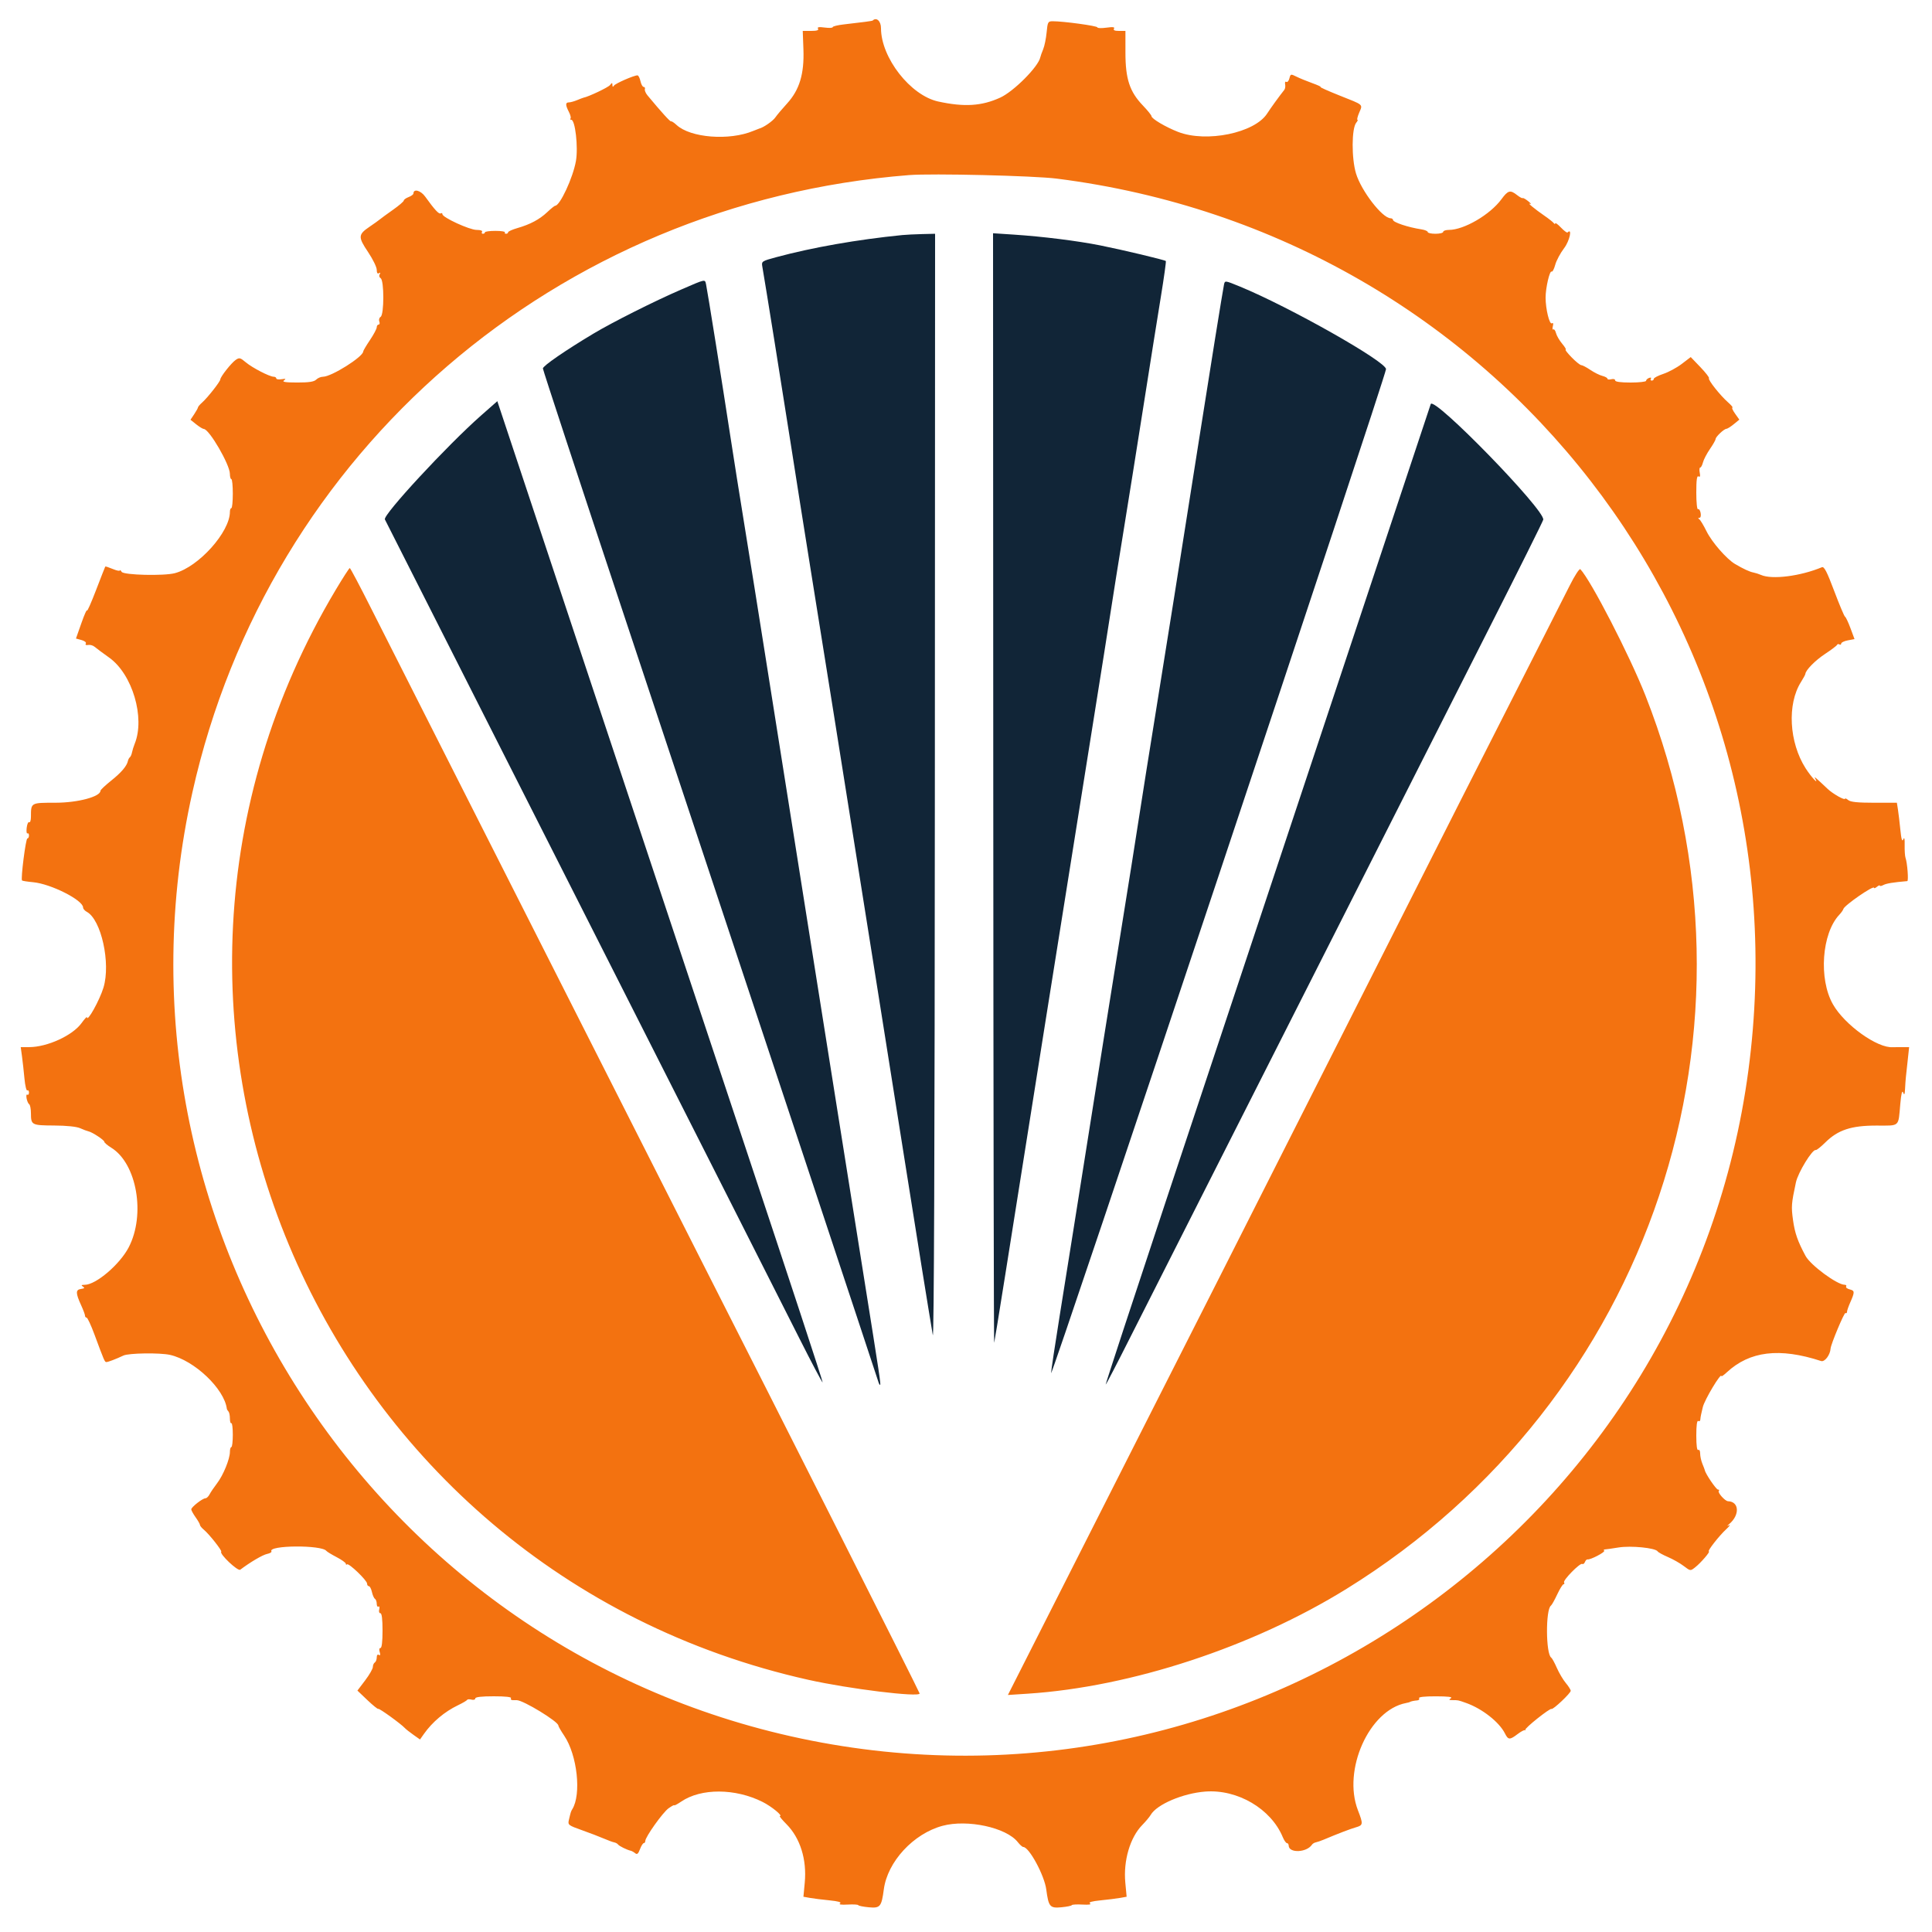 <svg id="svg" version="1.1" xmlns="http://www.w3.org/2000/svg" xmlns:xlink="http://www.w3.org/1999/xlink" width="400" height="400" viewBox="0, 0, 400,400"><g id="svgg"><path id="path0" d="M186.800 48.668 C 177.509 49.595,168.192 51.230,160.718 53.247 C 157.758 54.045,157.643 54.120,157.821 55.139 C 158.443 58.705,161.946 80.537,163.608 91.200 C 164.688 98.130,166.568 110.010,167.787 117.600 C 171.016 137.710,174.511 159.618,176.785 174.000 C 177.880 180.930,180.227 195.690,182.000 206.800 C 183.773 217.910,186.202 233.210,187.397 240.800 C 189.542 254.426,192.390 272.123,193.126 276.400 C 193.369 277.811,193.522 237.342,193.552 163.500 L 193.600 48.400 190.900 48.464 C 189.415 48.499,187.570 48.591,186.800 48.668 M205.646 163.445 C 205.672 226.780,205.757 278.330,205.837 278.000 C 206.027 277.206,208.215 263.494,216.592 210.600 C 218.937 195.791,221.811 177.771,226.382 149.200 C 227.913 139.630,229.536 129.370,229.990 126.400 C 230.443 123.430,231.621 116.050,232.606 110.000 C 233.592 103.950,235.472 92.160,236.785 83.800 C 238.098 75.440,239.702 65.360,240.350 61.400 C 240.997 57.440,241.458 54.129,241.373 54.043 C 241.146 53.811,232.394 51.725,227.800 50.809 C 223.068 49.865,215.879 48.967,209.900 48.574 L 205.600 48.291 205.646 163.445 M141.000 59.963 C 135.473 62.355,126.804 66.711,122.834 69.091 C 116.993 72.592,112.400 75.759,112.400 76.286 C 112.400 76.578,119.889 99.358,129.042 126.908 C 158.075 214.295,181.523 284.968,181.803 285.930 C 181.951 286.442,182.139 286.795,182.219 286.715 C 182.381 286.552,182.186 285.257,178.795 264.000 C 177.479 255.750,175.146 241.080,173.611 231.400 C 172.076 221.720,169.819 207.500,168.595 199.800 C 164.339 173.012,160.837 150.905,158.425 135.600 C 157.090 127.130,155.192 115.250,154.206 109.200 C 153.220 103.150,151.864 94.600,151.192 90.200 C 149.629 79.955,146.449 60.072,146.186 58.900 C 145.932 57.766,146.203 57.711,141.000 59.963 M253.415 58.926 C 253.172 60.061,250.490 76.720,248.220 91.200 C 245.097 111.111,240.853 137.829,239.005 149.200 C 238.022 155.250,236.579 164.340,235.797 169.400 C 235.016 174.460,233.574 183.550,232.593 189.600 C 231.612 195.650,229.810 206.900,228.590 214.600 C 222.239 254.655,221.087 261.898,219.416 272.282 C 218.417 278.487,217.610 283.887,217.621 284.282 C 217.658 285.514,286.842 78.125,286.959 76.432 C 287.064 74.910,266.915 63.517,256.701 59.324 C 253.602 58.052,253.602 58.052,253.415 58.926 M99.593 86.029 C 92.613 92.177,79.244 106.621,79.685 107.539 C 79.883 107.953,86.560 121.146,102.794 153.200 C 111.094 169.590,122.987 193.080,129.221 205.400 C 135.456 217.720,145.116 236.800,150.688 247.800 C 156.261 258.800,162.924 271.977,165.495 277.082 C 168.066 282.187,170.238 286.295,170.322 286.211 C 170.406 286.127,163.265 264.401,154.454 237.929 C 145.643 211.458,130.454 165.783,120.700 136.429 L 102.966 83.058 99.593 86.029 M296.217 83.664 C 295.824 84.801,253.384 212.514,241.416 248.573 C 234.485 269.459,228.862 286.596,228.922 286.655 C 228.982 286.715,231.223 282.407,233.903 277.082 C 236.583 271.757,243.204 258.670,248.618 248.000 C 254.031 237.330,267.199 211.320,277.880 190.200 C 288.561 169.080,302.273 141.990,308.350 130.000 C 314.428 118.010,319.452 107.927,319.515 107.594 C 319.896 105.596,296.827 81.901,296.217 83.664 " stroke="none" fill="#112537" fill-rule="evenodd"></path><path id="path2" d="M180.677 4.257 C 180.587 4.346,178.526 4.621,174.700 5.054 C 173.435 5.197,172.400 5.451,172.400 5.619 C 172.400 5.787,171.652 5.824,170.739 5.701 C 169.542 5.541,169.157 5.607,169.362 5.939 C 169.561 6.260,169.123 6.400,167.924 6.400 L 166.200 6.399 166.340 10.232 C 166.525 15.312,165.525 18.613,162.947 21.436 C 161.960 22.516,160.867 23.814,160.517 24.320 C 159.999 25.071,158.088 26.394,157.200 26.617 C 157.090 26.644,156.527 26.864,155.950 27.105 C 150.996 29.169,142.943 28.541,140.068 25.867 C 139.555 25.390,139.046 25.057,138.937 25.127 C 138.768 25.235,136.977 23.262,134.063 19.757 C 133.677 19.293,133.431 18.708,133.514 18.457 C 133.598 18.206,133.486 18.000,133.265 18.000 C 133.044 18.000,132.745 17.460,132.600 16.800 C 132.455 16.140,132.177 15.600,131.983 15.600 C 131.245 15.600,127.394 17.285,127.110 17.732 C 126.903 18.057,126.807 18.017,126.793 17.600 C 126.777 17.077,126.712 17.080,126.287 17.621 C 125.909 18.102,121.888 20.013,120.800 20.228 C 120.690 20.249,120.093 20.477,119.474 20.734 C 118.855 20.990,118.090 21.200,117.774 21.200 C 117.045 21.200,117.048 21.745,117.784 23.169 C 118.105 23.790,118.255 24.411,118.117 24.549 C 117.979 24.687,118.051 24.800,118.277 24.800 C 119.090 24.800,119.736 30.493,119.243 33.319 C 118.642 36.773,115.938 42.600,114.936 42.600 C 114.806 42.600,114.073 43.191,113.307 43.914 C 111.693 45.436,109.782 46.456,107.100 47.228 C 106.055 47.529,105.200 47.915,105.200 48.087 C 105.200 48.259,105.009 48.400,104.776 48.400 C 104.543 48.400,104.436 48.265,104.538 48.100 C 104.640 47.935,103.751 47.800,102.562 47.800 C 101.373 47.800,100.400 47.935,100.400 48.100 C 100.400 48.265,100.209 48.400,99.976 48.400 C 99.743 48.400,99.664 48.220,99.800 48.000 C 99.946 47.763,99.489 47.600,98.677 47.600 C 97.216 47.600,91.600 45.020,91.600 44.349 C 91.600 44.131,91.436 44.054,91.236 44.177 C 90.881 44.397,90.001 43.444,88.014 40.687 C 87.098 39.417,85.600 39.025,85.600 40.057 C 85.600 40.256,85.150 40.591,84.600 40.800 C 84.050 41.009,83.600 41.333,83.600 41.520 C 83.600 41.707,82.597 42.567,81.371 43.430 C 80.146 44.294,78.931 45.180,78.671 45.400 C 78.412 45.620,77.441 46.316,76.512 46.946 C 74.138 48.558,74.108 49.058,76.193 52.168 C 77.187 53.650,78.000 55.309,78.000 55.855 C 78.000 56.503,78.160 56.748,78.462 56.562 C 78.762 56.376,78.814 56.453,78.611 56.783 C 78.431 57.074,78.518 57.426,78.815 57.610 C 79.549 58.063,79.542 65.141,78.808 65.595 C 78.520 65.773,78.394 66.207,78.529 66.560 C 78.664 66.912,78.601 67.200,78.387 67.200 C 78.174 67.200,78.000 67.452,78.000 67.760 C 78.000 68.068,77.370 69.256,76.600 70.400 C 75.830 71.544,75.200 72.607,75.200 72.762 C 75.200 73.865,68.626 78.000,66.873 78.000 C 66.424 78.000,65.787 78.270,65.457 78.600 C 65.019 79.038,63.960 79.198,61.529 79.194 C 59.067 79.189,58.356 79.077,58.800 78.763 C 59.269 78.430,59.160 78.376,58.300 78.513 C 57.695 78.610,57.200 78.534,57.200 78.345 C 57.200 78.155,56.964 78.000,56.675 78.000 C 55.820 78.000,52.238 76.149,50.878 75.004 C 49.737 74.044,49.539 73.998,48.794 74.519 C 47.867 75.168,45.628 78.010,45.611 78.559 C 45.597 79.010,42.967 82.351,41.843 83.345 C 41.379 83.755,40.995 84.205,40.990 84.345 C 40.984 84.485,40.633 85.119,40.209 85.753 L 39.438 86.906 40.619 87.851 C 41.269 88.371,41.980 88.804,42.200 88.814 C 43.328 88.863,47.586 96.193,47.595 98.100 C 47.598 98.705,47.735 99.200,47.900 99.200 C 48.065 99.200,48.200 100.550,48.200 102.200 C 48.200 103.850,48.065 105.200,47.900 105.200 C 47.735 105.200,47.600 105.544,47.600 105.964 C 47.600 110.156,41.127 117.370,36.200 118.669 C 33.913 119.272,25.615 119.069,25.191 118.400 C 24.983 118.070,24.809 117.937,24.806 118.105 C 24.803 118.273,24.142 118.136,23.339 117.800 C 22.535 117.464,21.841 117.237,21.797 117.295 C 21.753 117.353,20.888 119.560,19.875 122.200 C 18.862 124.840,18.022 126.730,18.008 126.400 C 17.993 126.070,17.474 127.240,16.855 129.000 L 15.728 132.200 16.878 132.515 C 17.535 132.695,17.916 133.012,17.767 133.254 C 17.610 133.508,17.802 133.620,18.248 133.534 C 18.657 133.455,19.263 133.627,19.595 133.916 C 19.928 134.204,21.280 135.209,22.600 136.148 C 27.410 139.571,30.082 148.596,27.884 154.000 C 27.661 154.550,27.411 155.352,27.329 155.783 C 27.247 156.213,27.049 156.663,26.890 156.783 C 26.730 156.902,26.551 157.238,26.490 157.529 C 26.270 158.593,25.121 159.944,22.986 161.647 C 21.784 162.607,20.800 163.538,20.800 163.718 C 20.800 164.941,16.116 166.192,11.521 166.196 C 6.333 166.200,6.418 166.152,6.405 169.124 C 6.402 169.852,6.240 170.348,6.043 170.227 C 5.847 170.106,5.615 170.622,5.527 171.375 C 5.439 172.128,5.510 172.656,5.684 172.548 C 5.858 172.441,6.000 172.633,6.000 172.976 C 6.000 173.319,5.850 173.600,5.666 173.600 C 5.330 173.600,4.263 181.996,4.561 182.294 C 4.649 182.382,5.682 182.543,6.857 182.652 C 10.543 182.995,17.200 186.363,17.200 187.886 C 17.200 188.153,17.543 188.555,17.962 188.780 C 20.958 190.383,22.955 199.423,21.427 204.459 C 20.620 207.117,18.000 211.808,18.000 210.594 C 18.000 210.421,17.491 210.982,16.869 211.840 C 15.017 214.395,9.793 216.786,6.046 216.796 L 4.291 216.800 4.552 218.700 C 4.695 219.745,4.925 221.810,5.063 223.289 C 5.200 224.768,5.467 225.882,5.656 225.765 C 5.845 225.648,6.000 225.844,6.000 226.200 C 6.000 226.556,5.846 226.752,5.658 226.636 C 5.470 226.519,5.401 226.871,5.506 227.418 C 5.610 227.965,5.854 228.510,6.048 228.630 C 6.241 228.749,6.403 229.602,6.406 230.524 C 6.415 232.923,6.558 232.998,11.200 233.025 C 13.800 233.040,15.857 233.254,16.600 233.586 C 17.260 233.881,18.022 234.169,18.294 234.225 C 19.099 234.392,21.600 236.037,21.600 236.400 C 21.600 236.584,22.249 237.136,23.043 237.626 C 28.328 240.893,30.176 251.485,26.642 258.259 C 24.797 261.795,19.874 265.991,17.553 266.006 C 16.837 266.011,16.741 266.101,17.165 266.370 C 17.599 266.645,17.506 266.759,16.765 266.864 C 15.632 267.024,15.644 267.723,16.823 270.296 C 17.250 271.228,17.600 272.173,17.600 272.396 C 17.600 272.618,17.749 272.800,17.931 272.800 C 18.113 272.800,18.846 274.375,19.558 276.300 C 21.610 281.841,21.679 282.000,22.030 282.000 C 22.385 282.000,23.992 281.386,25.560 280.650 C 26.657 280.135,33.106 280.044,35.200 280.514 C 40.229 281.642,46.428 287.519,46.965 291.667 C 46.984 291.813,47.135 292.068,47.300 292.233 C 47.465 292.398,47.600 293.054,47.600 293.690 C 47.600 294.327,47.735 294.764,47.900 294.663 C 48.065 294.562,48.200 295.632,48.200 297.040 C 48.200 298.448,48.065 299.600,47.900 299.600 C 47.735 299.600,47.600 300.048,47.600 300.596 C 47.600 302.067,46.219 305.438,44.929 307.117 C 44.308 307.926,43.615 308.950,43.388 309.394 C 43.162 309.837,42.780 310.200,42.541 310.200 C 41.943 310.200,39.600 312.031,39.600 312.498 C 39.600 312.706,40.005 313.444,40.499 314.138 C 40.994 314.832,41.399 315.545,41.399 315.723 C 41.400 315.900,41.768 316.350,42.218 316.723 C 43.306 317.623,46.014 321.053,45.803 321.264 C 45.368 321.698,49.240 325.368,49.738 324.993 C 51.844 323.405,54.375 321.918,55.294 321.728 C 55.895 321.604,56.301 321.364,56.196 321.194 C 55.405 319.913,66.623 319.821,67.577 321.101 C 67.700 321.265,68.655 321.846,69.700 322.392 C 70.745 322.937,71.600 323.552,71.600 323.758 C 71.600 323.965,71.712 324.022,71.848 323.885 C 72.188 323.545,76.000 327.201,76.000 327.866 C 76.000 328.160,76.166 328.400,76.368 328.400 C 76.571 328.400,76.855 328.938,76.999 329.595 C 77.143 330.253,77.428 330.894,77.631 331.019 C 77.834 331.145,78.000 331.607,78.000 332.047 C 78.000 332.487,78.163 332.746,78.363 332.623 C 78.562 332.500,78.631 332.759,78.516 333.199 C 78.399 333.647,78.504 334.000,78.753 334.000 C 79.049 334.000,79.200 335.216,79.200 337.600 C 79.200 339.885,79.044 341.200,78.773 341.200 C 78.520 341.200,78.456 341.546,78.616 342.050 C 78.797 342.622,78.741 342.811,78.443 342.626 C 78.175 342.461,78.000 342.670,78.000 343.153 C 78.000 343.593,77.820 344.064,77.600 344.200 C 77.380 344.336,77.199 344.752,77.198 345.124 C 77.197 345.496,76.477 346.749,75.598 347.909 L 73.999 350.017 76.076 351.998 C 77.219 353.088,78.232 353.901,78.328 353.806 C 78.497 353.636,82.995 356.886,83.805 357.762 C 84.027 358.003,84.828 358.637,85.584 359.170 L 86.958 360.141 87.779 358.977 C 89.509 356.523,92.056 354.378,94.800 353.063 C 95.790 352.588,96.654 352.084,96.719 351.942 C 96.785 351.801,97.190 351.777,97.619 351.889 C 98.049 352.002,98.400 351.893,98.400 351.647 C 98.400 351.349,99.675 351.200,102.224 351.200 C 104.671 351.200,105.958 351.344,105.800 351.600 C 105.664 351.820,105.833 352.000,106.176 352.000 C 106.519 352.000,106.889 352.001,106.999 352.003 C 108.364 352.022,115.600 356.439,115.600 357.253 C 115.600 357.422,116.143 358.364,116.806 359.347 C 119.515 363.361,120.408 371.510,118.477 374.594 C 118.209 375.022,118.159 375.182,117.773 376.836 C 117.544 377.817,117.687 377.927,120.466 378.914 C 122.080 379.487,124.120 380.268,125.000 380.649 C 125.880 381.030,126.852 381.388,127.160 381.444 C 127.468 381.501,127.828 381.697,127.960 381.882 C 128.196 382.211,129.815 383.007,130.600 383.180 C 130.820 383.228,131.231 383.459,131.512 383.693 C 131.902 384.016,132.139 383.816,132.500 382.859 C 132.761 382.167,133.116 381.600,133.288 381.600 C 133.459 381.600,133.600 381.399,133.600 381.154 C 133.600 380.331,137.234 375.230,138.424 374.383 C 139.071 373.922,139.600 373.642,139.600 373.761 C 139.600 373.879,140.251 373.534,141.047 372.994 C 145.163 370.201,152.224 370.233,157.884 373.070 C 159.751 374.006,162.181 376.000,161.454 376.000 C 161.297 376.000,161.918 376.757,162.834 377.681 C 165.677 380.554,167.064 384.986,166.616 389.771 L 166.341 392.700 167.671 392.939 C 168.402 393.070,170.228 393.299,171.729 393.447 C 173.545 393.626,174.282 393.838,173.929 394.078 C 173.591 394.310,174.158 394.397,175.500 394.320 C 176.655 394.254,177.645 394.310,177.700 394.445 C 177.755 394.580,178.735 394.777,179.877 394.884 C 182.233 395.104,182.506 394.779,182.985 391.173 C 183.745 385.445,189.107 379.641,195.140 378.016 C 200.302 376.626,208.342 378.367,210.720 381.389 C 211.157 381.945,211.669 382.400,211.858 382.400 C 213.061 382.400,216.229 388.253,216.619 391.197 C 217.093 394.776,217.369 395.104,219.723 394.884 C 220.865 394.777,221.845 394.580,221.900 394.445 C 221.955 394.310,222.945 394.254,224.100 394.320 C 225.442 394.397,226.009 394.310,225.671 394.078 C 225.318 393.838,226.055 393.626,227.871 393.447 C 229.372 393.299,231.198 393.070,231.929 392.939 L 233.259 392.700 232.984 389.771 C 232.558 385.226,233.966 380.435,236.485 377.858 C 237.208 377.118,237.998 376.172,238.239 375.756 C 239.498 373.587,244.894 371.282,249.549 370.925 C 256.217 370.415,263.153 374.493,265.579 380.350 C 265.864 381.037,266.255 381.600,266.449 381.600 C 266.642 381.600,266.803 381.825,266.806 382.100 C 266.826 383.724,270.538 383.579,271.640 381.910 C 271.772 381.710,272.132 381.496,272.440 381.435 C 272.748 381.373,273.450 381.134,274.000 380.902 C 277.005 379.638,279.548 378.663,280.700 378.334 C 282.235 377.895,282.262 377.678,281.147 374.800 C 277.918 366.463,283.479 354.051,291.094 352.596 C 291.482 352.522,291.845 352.425,291.900 352.381 C 292.058 352.253,292.744 352.104,293.424 352.050 C 293.767 352.023,293.936 351.820,293.800 351.600 C 293.642 351.344,294.894 351.202,297.276 351.206 C 299.828 351.210,300.811 351.334,300.400 351.600 C 299.915 351.914,299.972 351.989,300.700 351.994 C 301.960 352.002,301.832 351.976,303.515 352.570 C 306.855 353.748,310.403 356.531,311.586 358.900 C 312.260 360.250,312.578 360.264,314.213 359.017 C 314.921 358.477,315.613 358.117,315.751 358.217 C 315.888 358.318,315.914 358.284,315.809 358.142 C 315.588 357.844,320.887 353.613,321.225 353.818 C 321.541 354.009,325.200 350.551,325.200 350.062 C 325.200 349.842,324.746 349.122,324.192 348.463 C 323.638 347.805,322.802 346.396,322.335 345.333 C 321.868 344.270,321.342 343.306,321.165 343.190 C 320.036 342.451,319.982 333.226,321.103 332.430 C 321.281 332.304,321.869 331.255,322.408 330.100 C 322.948 328.945,323.537 328.000,323.718 328.000 C 323.899 328.000,323.945 327.835,323.821 327.634 C 323.542 327.183,327.143 323.517,327.592 323.795 C 327.770 323.905,328.020 323.725,328.147 323.394 C 328.274 323.063,328.518 322.823,328.689 322.860 C 329.248 322.982,332.403 321.337,332.132 321.065 C 331.986 320.919,332.032 320.799,332.233 320.797 C 332.435 320.795,333.724 320.612,335.097 320.389 C 337.679 319.970,342.752 320.476,343.198 321.197 C 343.318 321.391,344.276 321.918,345.326 322.368 C 346.377 322.819,347.853 323.657,348.606 324.232 C 349.973 325.274,349.978 325.275,350.959 324.504 C 352.136 323.578,354.182 321.200,353.802 321.200 C 353.403 321.200,355.918 317.977,357.355 316.647 C 358.040 316.013,358.330 315.622,358.000 315.777 C 357.509 316.008,357.513 315.963,358.025 315.530 C 360.241 313.652,360.091 310.885,357.770 310.813 C 357.148 310.794,355.543 308.990,355.863 308.670 C 356.012 308.522,355.931 308.400,355.684 308.400 C 355.318 308.400,353.095 305.126,352.968 304.400 C 352.949 304.290,352.723 303.693,352.466 303.074 C 352.210 302.455,352.000 301.499,352.000 300.950 C 352.000 300.387,351.826 300.060,351.600 300.200 C 351.346 300.357,351.200 299.263,351.200 297.200 C 351.200 295.137,351.346 294.043,351.600 294.200 C 351.820 294.336,352.014 294.212,352.031 293.924 C 352.047 293.636,352.127 293.130,352.207 292.800 C 352.288 292.470,352.440 291.813,352.546 291.339 C 352.881 289.845,356.400 283.984,356.400 284.921 C 356.400 285.053,356.895 284.702,357.500 284.140 C 362.259 279.722,368.440 278.977,377.039 281.787 C 377.783 282.030,378.917 280.537,379.004 279.200 C 379.061 278.313,381.830 271.695,382.080 271.849 C 382.256 271.958,382.400 271.851,382.400 271.611 C 382.400 271.371,382.696 270.505,383.059 269.687 C 384.032 267.490,384.023 267.221,382.968 266.956 C 382.438 266.823,382.105 266.554,382.226 266.357 C 382.348 266.161,382.209 266.000,381.918 266.000 C 380.355 266.000,374.850 261.939,373.820 260.026 C 372.200 257.018,371.602 255.311,371.228 252.621 C 370.837 249.807,370.882 249.214,371.825 244.800 C 372.263 242.752,375.245 237.887,375.928 238.105 C 376.091 238.157,376.986 237.447,377.916 236.527 C 380.533 233.941,383.281 233.034,388.498 233.038 C 393.422 233.042,393.007 233.414,393.433 228.600 C 393.627 226.411,393.815 225.653,394.030 226.200 C 394.272 226.817,394.362 226.633,394.423 225.400 C 394.466 224.520,394.543 223.440,394.593 223.000 C 394.643 222.560,394.814 220.985,394.973 219.500 L 395.264 216.800 393.632 216.800 C 392.734 216.800,391.955 216.804,391.900 216.808 C 388.717 217.067,381.903 212.190,379.483 207.921 C 376.506 202.670,377.175 193.259,380.799 189.401 C 381.213 188.961,381.596 188.420,381.649 188.200 C 381.833 187.449,388.000 183.192,388.000 183.816 C 388.000 183.971,388.270 183.874,388.600 183.600 C 388.930 183.326,389.200 183.220,389.200 183.365 C 389.200 183.510,389.534 183.449,389.943 183.231 C 390.551 182.905,391.967 182.674,394.881 182.424 C 395.175 182.399,394.891 178.639,394.516 177.600 C 394.397 177.270,394.318 176.100,394.340 175.000 C 394.368 173.621,394.279 173.245,394.054 173.787 C 393.820 174.353,393.649 173.789,393.448 171.787 C 393.294 170.254,393.068 168.370,392.948 167.600 L 392.728 166.200 388.025 166.200 C 384.627 166.200,383.139 166.048,382.661 165.651 C 382.298 165.349,382.000 165.219,382.000 165.361 C 382.000 165.780,379.487 164.368,378.400 163.338 C 375.939 161.007,375.494 160.635,375.799 161.162 C 376.684 162.693,374.986 160.880,373.826 159.056 C 370.404 153.674,369.983 145.772,372.876 141.200 C 373.363 140.430,373.771 139.680,373.781 139.534 C 373.837 138.746,375.817 136.735,377.867 135.384 C 379.150 134.538,380.260 133.700,380.334 133.521 C 380.408 133.342,380.633 133.297,380.834 133.421 C 381.035 133.545,381.200 133.465,381.200 133.242 C 381.200 133.019,381.821 132.720,382.579 132.578 L 383.958 132.319 383.120 130.059 C 382.659 128.817,382.154 127.749,381.999 127.686 C 381.844 127.624,380.837 125.236,379.762 122.380 C 378.234 118.322,377.675 117.243,377.203 117.440 C 372.748 119.298,366.866 120.042,364.600 119.035 C 364.160 118.840,363.450 118.613,363.023 118.531 C 362.224 118.377,360.938 117.782,359.227 116.774 C 357.473 115.740,354.425 112.244,353.320 110.000 C 352.725 108.790,352.049 107.668,351.819 107.506 C 351.533 107.306,351.542 107.210,351.845 107.206 C 352.102 107.203,352.209 106.780,352.099 106.205 C 351.994 105.657,351.749 105.308,351.554 105.428 C 351.358 105.549,351.200 104.016,351.200 102.000 C 351.200 99.362,351.327 98.431,351.658 98.636 C 351.974 98.831,352.053 98.591,351.913 97.859 C 351.802 97.277,351.846 96.800,352.012 96.800 C 352.178 96.800,352.433 96.322,352.580 95.739 C 352.726 95.155,353.376 93.907,354.023 92.967 C 354.670 92.026,355.200 91.095,355.200 90.898 C 355.200 90.444,356.927 88.805,357.426 88.786 C 357.632 88.778,358.320 88.346,358.956 87.826 L 360.112 86.881 359.229 85.640 C 358.743 84.958,358.493 84.395,358.673 84.389 C 358.853 84.383,358.442 83.888,357.760 83.289 C 356.136 81.862,353.547 78.586,353.825 78.309 C 353.944 78.189,353.144 77.154,352.046 76.009 L 350.049 73.926 348.197 75.340 C 347.179 76.118,345.458 77.049,344.373 77.409 C 343.288 77.769,342.400 78.230,342.400 78.432 C 342.400 78.634,342.209 78.800,341.976 78.800 C 341.743 78.800,341.663 78.622,341.797 78.405 C 341.937 78.178,341.777 78.111,341.421 78.247 C 341.079 78.378,340.800 78.646,340.800 78.843 C 340.800 79.039,339.360 79.200,337.600 79.200 C 335.511 79.200,334.400 79.045,334.400 78.753 C 334.400 78.504,334.047 78.399,333.600 78.516 C 333.160 78.631,332.800 78.581,332.800 78.406 C 332.800 78.230,332.327 77.968,331.749 77.823 C 331.170 77.678,330.048 77.118,329.256 76.579 C 328.463 76.041,327.623 75.600,327.388 75.600 C 327.154 75.600,326.259 74.880,325.400 74.000 C 324.541 73.120,323.980 72.400,324.154 72.400 C 324.329 72.400,324.005 71.846,323.435 71.169 C 322.866 70.492,322.291 69.503,322.157 68.972 C 322.024 68.440,321.771 68.095,321.595 68.203 C 321.419 68.312,321.376 68.013,321.500 67.538 C 321.646 66.981,321.574 66.769,321.297 66.940 C 320.797 67.249,320.000 63.975,320.000 61.611 C 320.000 59.598,320.839 55.977,321.246 56.229 C 321.420 56.336,321.756 55.706,321.992 54.828 C 322.229 53.950,323.055 52.403,323.829 51.389 C 324.982 49.878,325.587 47.080,324.533 48.134 C 324.426 48.241,323.812 47.778,323.169 47.105 C 322.526 46.432,321.997 46.043,321.994 46.241 C 321.991 46.438,321.856 46.419,321.694 46.199 C 321.532 45.978,320.680 45.302,319.800 44.695 C 317.735 43.273,316.029 41.854,316.800 42.200 C 317.130 42.348,316.953 42.106,316.406 41.662 C 315.859 41.218,315.340 40.927,315.252 41.014 C 315.165 41.102,314.643 40.820,314.092 40.387 C 312.671 39.269,312.225 39.388,310.854 41.253 C 308.506 44.445,303.104 47.600,299.985 47.600 C 299.333 47.600,298.800 47.780,298.800 48.000 C 298.800 48.220,298.080 48.400,297.200 48.400 C 296.320 48.400,295.600 48.240,295.600 48.044 C 295.600 47.848,295.015 47.598,294.300 47.488 C 291.511 47.061,288.400 46.023,288.400 45.520 C 288.400 45.344,288.175 45.195,287.900 45.189 C 286.183 45.152,281.846 39.535,280.751 35.928 C 279.800 32.799,279.828 26.571,280.799 25.402 C 281.073 25.071,281.184 24.800,281.044 24.800 C 280.904 24.800,281.064 24.142,281.400 23.339 C 282.151 21.542,282.458 21.810,277.302 19.760 C 274.936 18.819,273.180 18.032,273.400 18.010 C 273.620 17.989,272.857 17.632,271.703 17.217 C 270.550 16.802,269.065 16.192,268.403 15.862 C 267.243 15.283,267.191 15.296,266.957 16.228 C 266.824 16.759,266.537 17.084,266.319 16.950 C 266.096 16.812,265.989 17.032,266.073 17.453 C 266.156 17.864,266.080 18.380,265.905 18.600 C 264.863 19.909,263.072 22.381,262.354 23.500 C 259.773 27.527,249.774 29.590,243.902 27.306 C 241.328 26.305,238.400 24.570,238.400 24.045 C 238.400 23.855,237.603 22.869,236.630 21.852 C 233.883 18.986,233.012 16.351,233.010 10.900 L 233.008 6.400 231.680 6.400 C 230.777 6.400,230.444 6.252,230.639 5.937 C 230.848 5.599,230.423 5.543,229.063 5.729 C 228.038 5.870,227.200 5.841,227.200 5.664 C 227.200 5.359,220.150 4.393,217.956 4.398 C 216.976 4.400,216.898 4.544,216.694 6.700 C 216.574 7.965,216.251 9.540,215.977 10.200 C 215.702 10.860,215.432 11.619,215.376 11.886 C 214.974 13.817,209.881 18.933,207.090 20.209 C 203.246 21.966,199.645 22.193,194.251 21.017 C 188.495 19.762,182.400 11.950,182.400 5.826 C 182.400 4.362,181.443 3.490,180.677 4.257 M218.776 36.980 C 310.428 48.564,374.117 130.689,361.982 221.640 C 349.665 313.954,261.867 377.642,170.152 360.791 C 78.978 344.040,19.623 254.402,39.845 164.000 C 55.642 93.384,115.326 41.989,188.200 36.251 C 192.964 35.875,214.009 36.377,218.776 36.980 M69.516 122.106 C 16.579 210.757,66.201 325.184,167.387 347.793 C 175.777 349.667,190.400 351.460,190.400 350.614 C 190.400 350.348,161.390 292.828,145.001 260.600 C 141.868 254.440,130.475 231.940,119.682 210.600 C 108.889 189.260,95.812 163.430,90.621 153.200 C 85.430 142.970,79.260 130.775,76.909 126.100 C 74.558 121.425,72.537 117.603,72.417 117.606 C 72.298 117.609,70.992 119.634,69.516 122.106 M324.982 121.249 C 323.950 123.312,320.811 129.500,318.008 135.000 C 309.516 151.659,298.229 173.942,278.600 212.800 C 268.321 233.150,256.622 256.280,252.602 264.200 C 248.582 272.120,241.787 285.530,237.500 294.000 C 233.214 302.470,224.975 318.744,219.191 330.164 L 208.674 350.928 212.837 350.656 C 234.221 349.257,259.365 340.982,278.800 328.947 C 341.822 289.920,367.688 212.599,340.669 144.000 C 337.421 135.753,329.369 120.129,327.194 117.849 C 327.009 117.656,326.017 119.182,324.982 121.249 " stroke="none" fill="#f37210" fill-rule="evenodd"></path></g></svg>